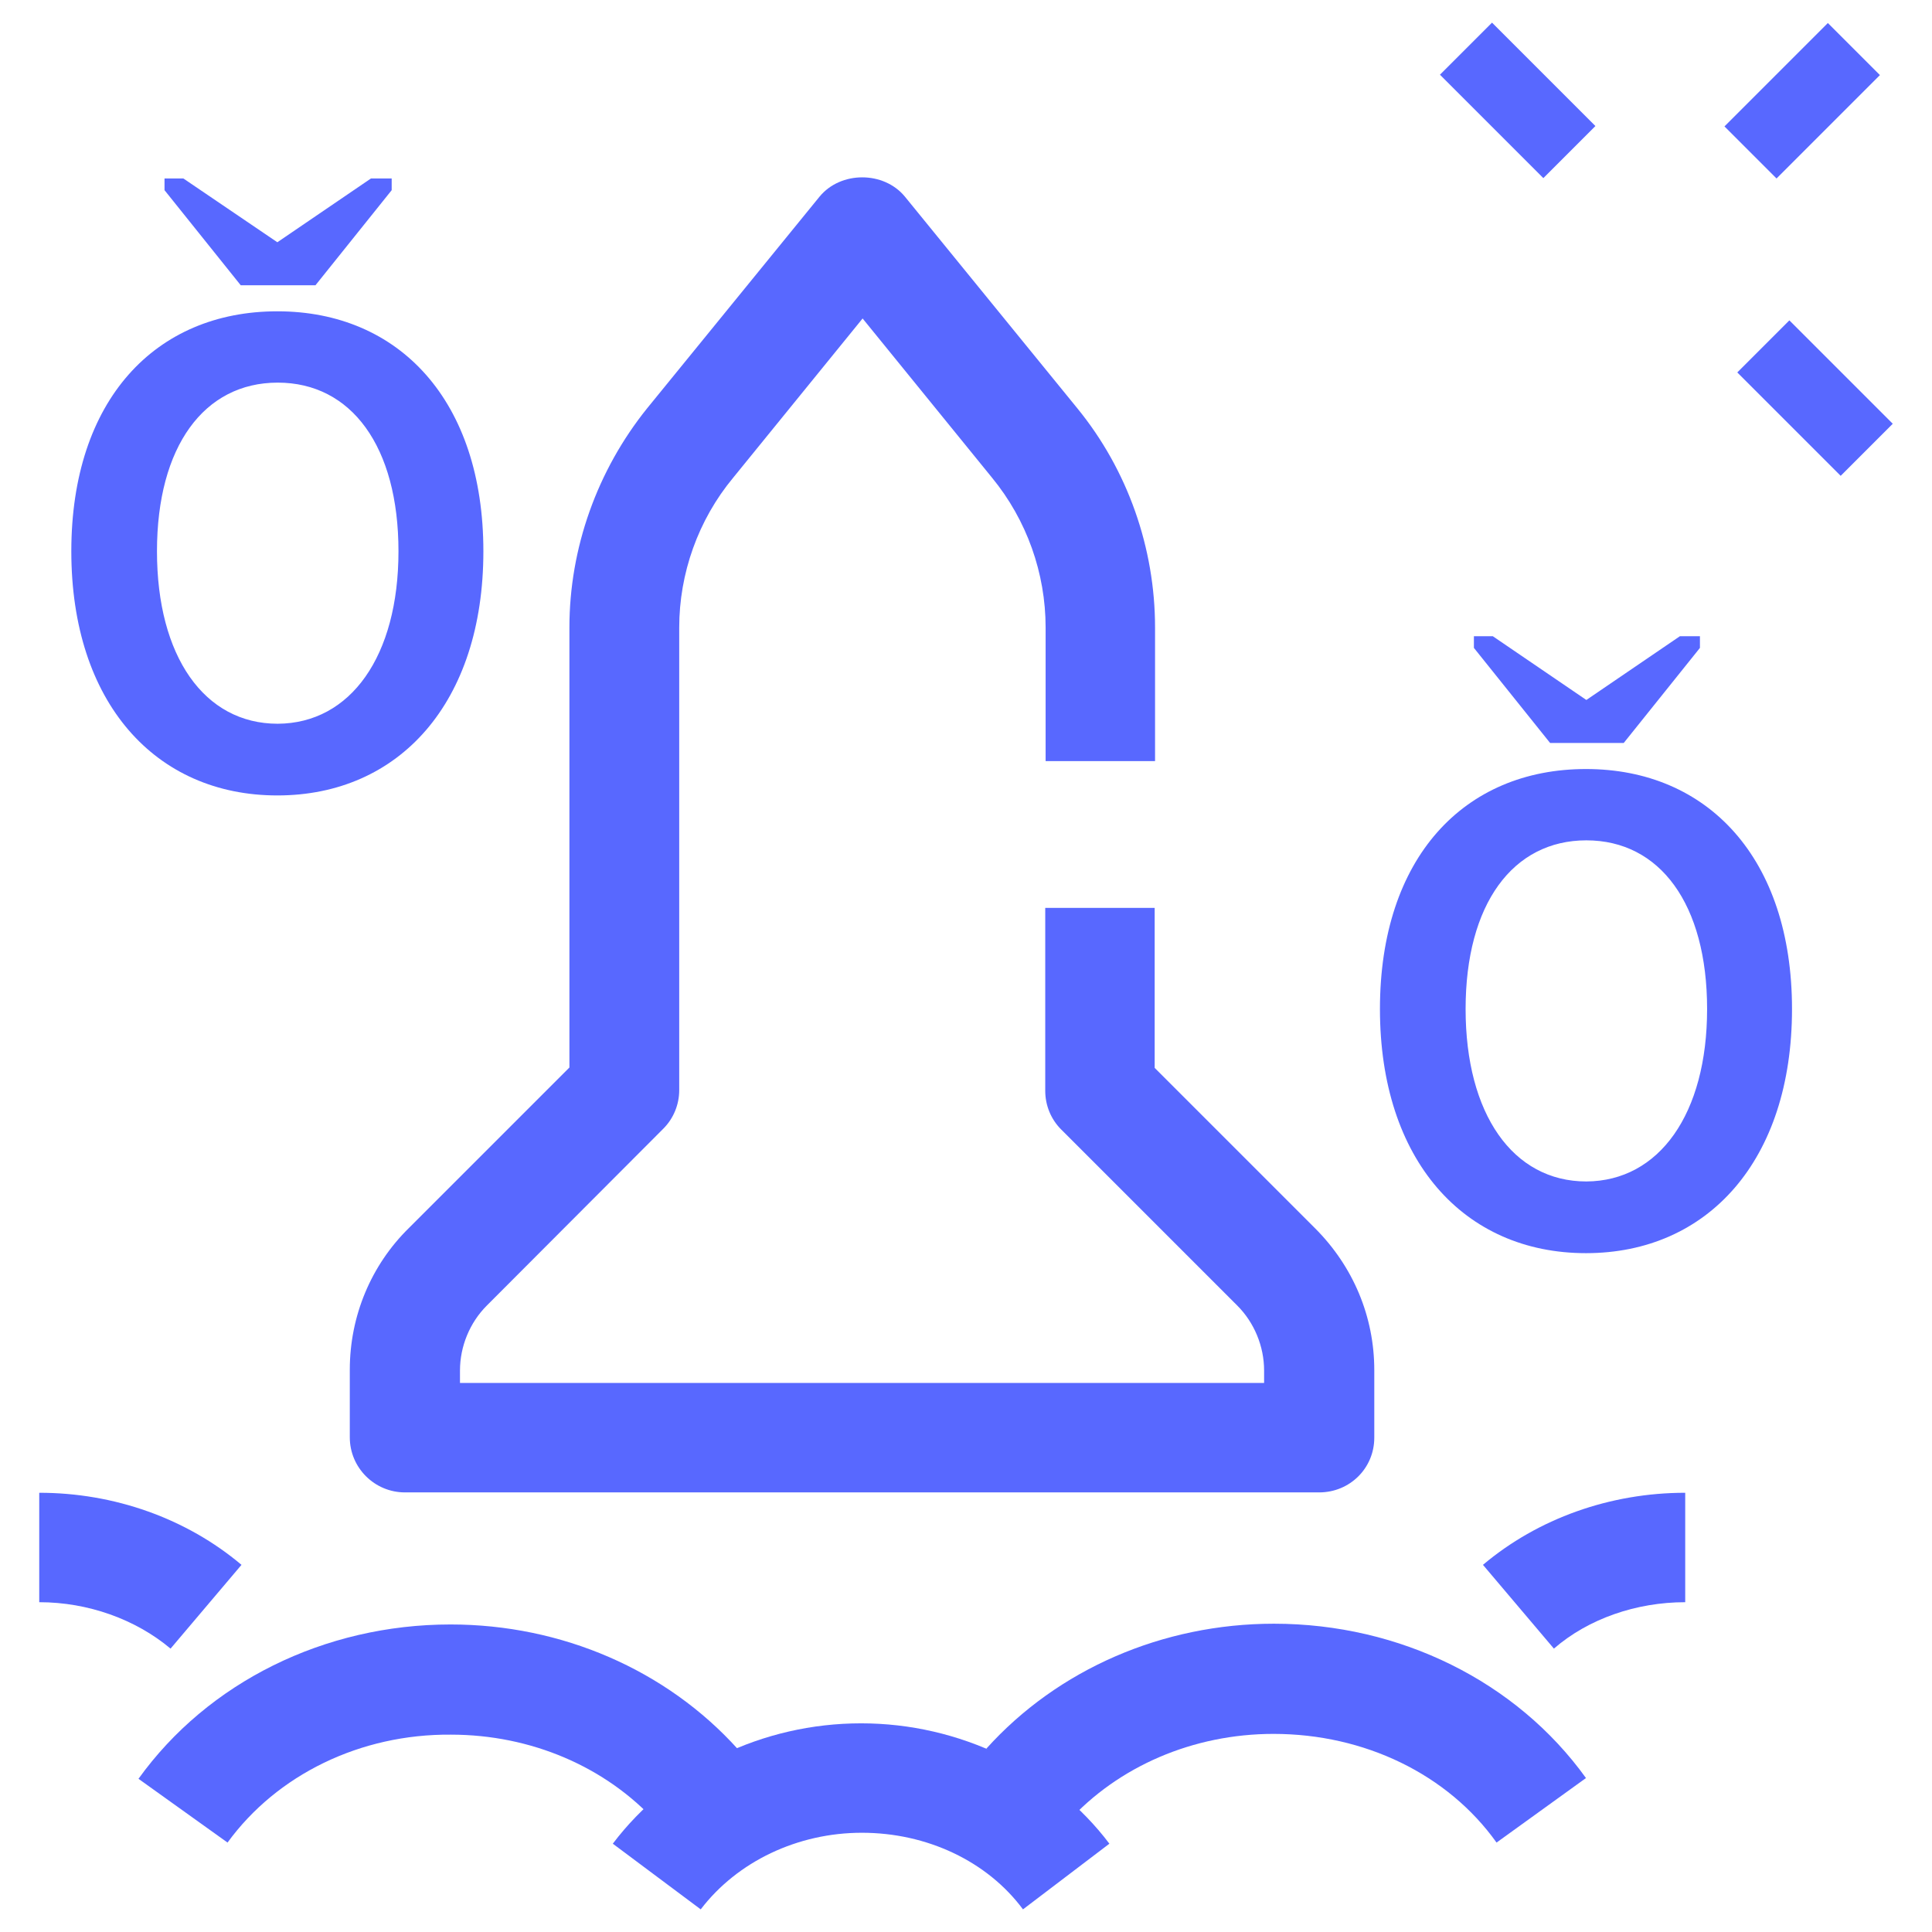 <?xml version="1.0" encoding="utf-8"?>
<!-- Generator: Adobe Illustrator 24.0.1, SVG Export Plug-In . SVG Version: 6.00 Build 0)  -->
<svg version="1.1" id="line" xmlns="http://www.w3.org/2000/svg" xmlns:xlink="http://www.w3.org/1999/xlink" x="0px" y="0px"
	 width="512px" height="512px" viewBox="0 0 512 512" style="enable-background:new 0 0 512 512;" xml:space="preserve">
<style type="text/css">
	.st0{fill:#5868FF;}
</style>
<g>
	<path class="st0" d="M381.6,19.8L395.4,6l27.4,27.4L409,47.2L381.6,19.8z"/>
</g>
<g>
	<path class="st0" d="M460.4,98.7l13.8-13.8l27.4,27.4l-13.8,13.8L460.4,98.7z"/>
</g>
<g>
	<path class="st0" d="M457,33.5l27.4-27.4l13.8,13.8l-27.4,27.4L457,33.5z"/>
</g>
<g>
	<path class="st0" d="M411.8,436.9L393,414.7c14.6-12.3,33.7-19.1,53.6-19.1v29C433.6,424.6,420.9,429,411.8,436.9z"/>
</g>
<g>
	<path class="st0" d="M45.2,436.9c-9.3-7.8-21.9-12.3-34.8-12.3v-29c19.9,0,39,6.8,53.6,19.1L45.2,436.9z"/>
</g>
<g>
	<path class="st0" d="M60.3,488.3l-23.6-16.9c18.4-25.6,49.3-40.9,82.7-40.9c29.4,0,57.2,12,76.2,33.1l-21.5,19.5
		c-13.5-14.9-33.4-23.4-54.6-23.4C95.5,459.5,73.4,470.3,60.3,488.3L60.3,488.3z"/>
</g>
<g>
	<path class="st0" d="M396.6,488.3c-12.9-18.1-35-28.8-59.1-28.8c-21.3,0-41.2,8.6-54.6,23.4l-21.5-19.5
		c18.9-21,46.7-33.1,76.2-33.1c33.4,0,64.3,15.3,82.7,40.9L396.6,488.3z"/>
</g>
<g>
	<path class="st0" d="M271.1,506c-9.5-12.8-25.5-20.3-42.7-20.3c-17,0-33,7.6-42.7,20.3l-23.3-17.4c15.1-20,39.7-31.9,65.8-31.9
		s50.8,12,65.8,31.9L271.1,506z"/>
</g>
<g>
	<path class="st0" d="M349.6,395.5H107.3c-8,0-14.6-6.5-14.6-14.6V363c0-14.2,5.6-27.7,15.7-37.6l42.5-42.5V166.3
		c0-21.1,7.4-41.7,20.6-58.1l45.7-56.1c5.6-6.8,17-6.8,22.6,0l45.7,56.1c13.4,16.4,20.6,37.1,20.6,58.1v35.4h-29v-35.4
		c0-14.4-5-28.5-14.2-39.7l-34.3-42.2l-34.3,42.2C185,137.8,180,152,180,166.3v122.6c0,3.8-1.5,7.5-4.2,10.2L129,346
		c-4.5,4.5-7.1,10.8-7.1,17.2v3.3H335v-3.3c0-6.4-2.6-12.7-7.1-17.2l-46.7-46.7c-2.7-2.7-4.2-6.4-4.2-10.2v-48.5h29v42.4l42.5,42.5
		c10.1,10.1,15.7,23.4,15.7,37.6v17.9C364.2,389.1,357.7,395.5,349.6,395.5L349.6,395.5z"/>
</g>
<g>
	<path class="st0" d="M365.7,267.4c0-40.1,22.3-63.6,54.6-63.6s54.6,23.7,54.6,63.6c0,40.1-22.3,64.7-54.6,64.7
		C387.9,332.1,365.7,307.4,365.7,267.4z M452.4,267.4c0-27.8-12.5-44.7-32-44.7c-19.5,0-32,16.9-32,44.7s12.5,45.7,32,45.7
		C439.7,313,452.4,295.2,452.4,267.4z"/>
	<path class="st0" d="M445.2,168.6l-24.8,16.9l-24.8-16.9h-5v3.1l20.2,25.2h19.5l20.2-25.2v-3.1H445.2z"/>
</g>
<g>
	<path class="st0" d="M18.9,146.1c0-40.1,22.3-63.6,54.6-63.6s54.6,23.7,54.6,63.6c0,40.1-22.3,64.7-54.6,64.7
		S18.9,186.2,18.9,146.1z M105.6,146.1c0-27.8-12.5-44.7-32-44.7s-32,16.9-32,44.7s12.5,45.7,32,45.7
		C92.9,191.7,105.6,173.9,105.6,146.1z"/>
	<path class="st0" d="M98.3,47.3L73.5,64.2L48.6,47.3h-5v3.1l20.2,25.2h19.8l20.2-25.2v-3.1H98.3z"/>
</g>
</svg>
